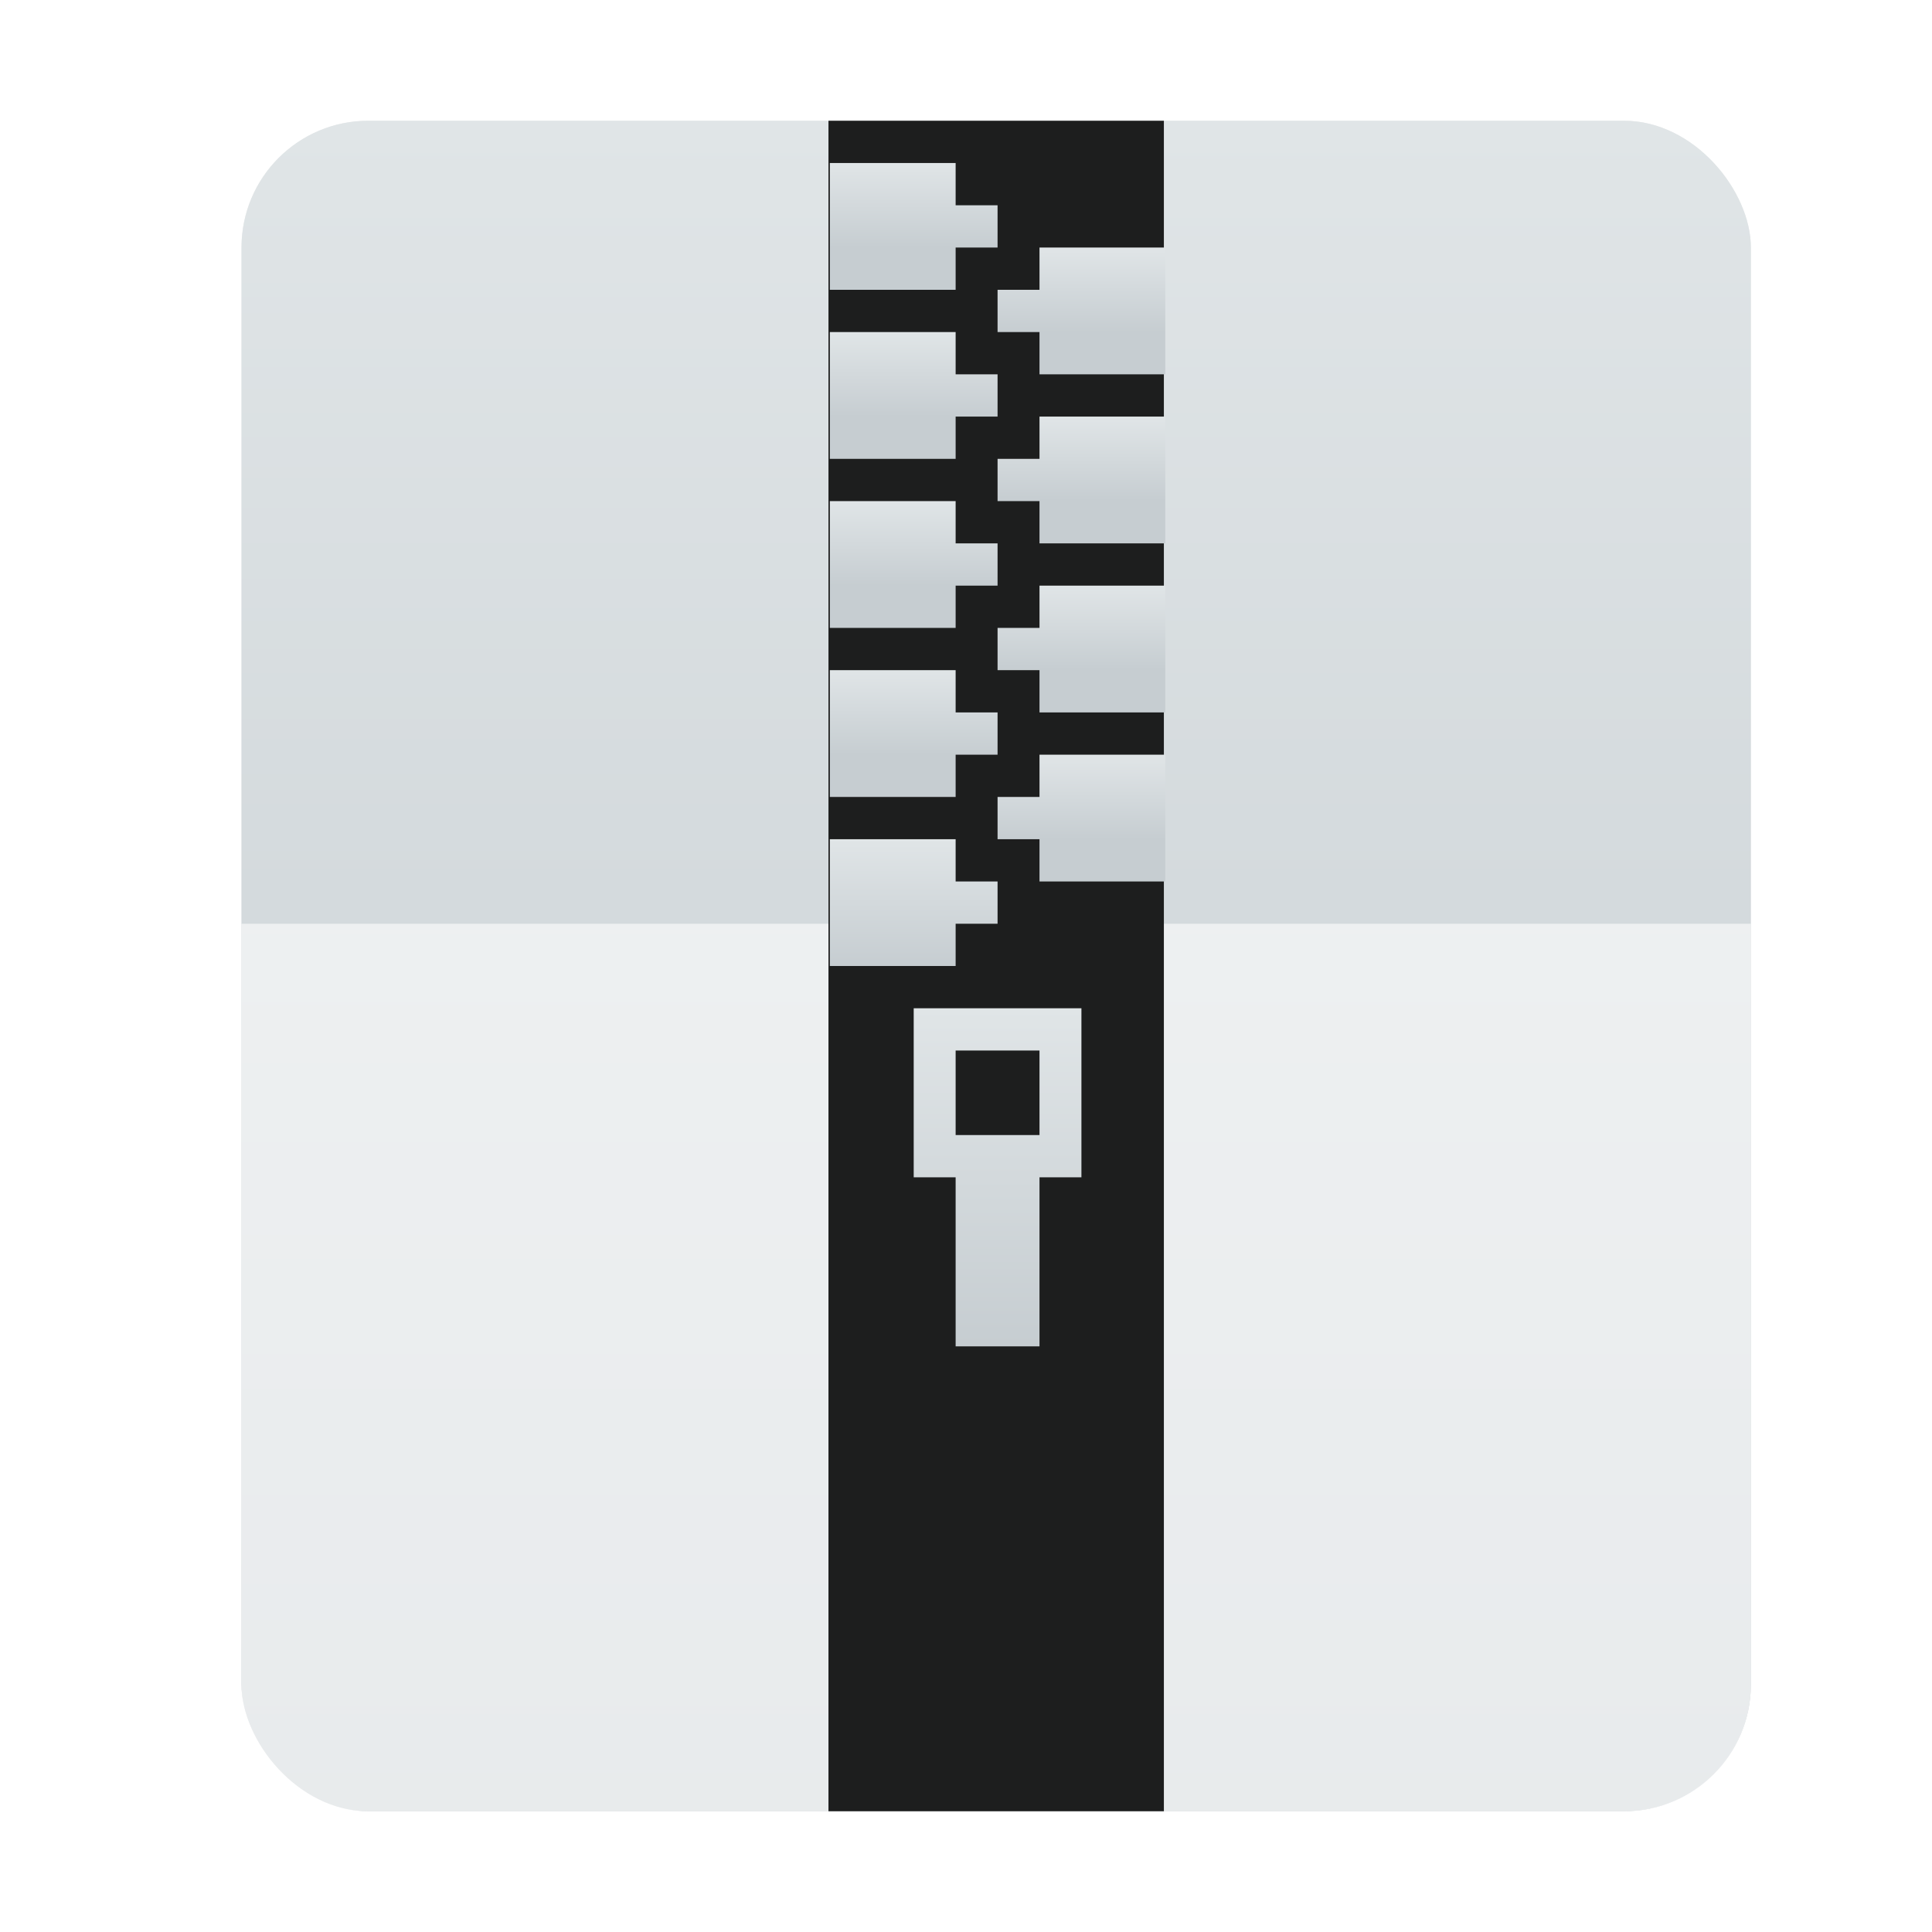 <?xml version="1.0" encoding="UTF-8" standalone="no"?>
<svg
   xmlns:dc="http://purl.org/dc/elements/1.1/"
   xmlns:cc="http://creativecommons.org/ns#"
   xmlns:rdf="http://www.w3.org/1999/02/22-rdf-syntax-ns#"
   xmlns:svg="http://www.w3.org/2000/svg"
   xmlns="http://www.w3.org/2000/svg"
   xmlns:xlink="http://www.w3.org/1999/xlink"
   xmlns:sodipodi="http://sodipodi.sourceforge.net/DTD/sodipodi-0.dtd"
   xmlns:inkscape="http://www.inkscape.org/namespaces/inkscape"
   viewBox="0 0 64 64"
   version="1.1"
   id="svg23"
   sodipodi:docname="org.gnome.FileRoller.svg"
   inkscape:version="0.92.4 5da689c313, 2019-01-14"
   width="64"
   height="64">
  <defs
     id="defs27">
    <linearGradient
       gradientTransform="matrix(1.125,0,0,1,-51.07,0)"
       gradientUnits="userSpaceOnUse"
       x2="0"
       y2="503.8"
       y1="543.8"
       id="a-2">
      <stop
         id="stop836"
         stop-color="#c6cdd1" />
      <stop
         id="stop838"
         stop-color="#e0e5e7"
         offset="1" />
    </linearGradient>
    <linearGradient
       gradientUnits="userSpaceOnUse"
       x2="0"
       y2="503.8"
       y1="543.8"
       id="b-9">
      <stop
         id="stop841"
         stop-color="#1d1e1e" />
      <stop
         id="stop843"
         stop-color="#44484c"
         offset="1" />
    </linearGradient>
    <linearGradient
       gradientUnits="userSpaceOnUse"
       x2="0"
       y2="504.8"
       y1="506.8"
       id="c-1"
       xlink:href="#a-2" />
    <linearGradient
       x2="0"
       gradientUnits="userSpaceOnUse"
       y2="506.8"
       y1="508.8"
       id="d"
       xlink:href="#a-2" />
    <linearGradient
       x2="0"
       gradientUnits="userSpaceOnUse"
       y2="508.8"
       y1="510.8"
       id="e"
       xlink:href="#a-2" />
    <linearGradient
       x2="0"
       gradientUnits="userSpaceOnUse"
       y2="510.8"
       y1="512.8"
       id="f"
       xlink:href="#a-2" />
    <linearGradient
       x2="0"
       gradientUnits="userSpaceOnUse"
       y2="512.8"
       y1="514.8"
       id="g"
       xlink:href="#a-2" />
    <linearGradient
       x2="0"
       gradientUnits="userSpaceOnUse"
       y2="514.8"
       y1="516.8"
       id="h"
       xlink:href="#a-2" />
    <linearGradient
       x2="0"
       gradientUnits="userSpaceOnUse"
       y2="516.8"
       y1="518.8"
       id="i"
       xlink:href="#a-2" />
    <linearGradient
       x2="0"
       gradientUnits="userSpaceOnUse"
       y2="518.8"
       y1="520.8"
       id="j"
       xlink:href="#a-2" />
    <linearGradient
       x2="0"
       gradientUnits="userSpaceOnUse"
       y2="520.8"
       y1="523.8"
       id="k"
       xlink:href="#a-2" />
    <linearGradient
       gradientUnits="userSpaceOnUse"
       x2="0"
       y2="25"
       y1="33"
       id="l"
       xlink:href="#a-2" />
    <linearGradient
       gradientUnits="userSpaceOnUse"
       x2="35"
       y2="32"
       x1="10"
       y1="7"
       id="m"
       gradientTransform="translate(395.57,499.8)">
      <stop
         id="stop856"
         stop-color="#383e51" />
      <stop
         id="stop858"
         stop-opacity="0"
         stop-color="#655c6f"
         offset="1" />
    </linearGradient>
    <linearGradient
       inkscape:collect="always"
       xlink:href="#a-2"
       id="linearGradient939"
       gradientUnits="userSpaceOnUse"
       gradientTransform="matrix(1.562,0,0,1.4,-221.819,-217.52)"
       y1="543.8"
       x2="0"
       y2="503.8" />
    <filter
       inkscape:collect="always"
       style="color-interpolation-filters:sRGB"
       id="filter884"
       x="-0.064"
       width="1.127"
       y="-0.057"
       height="1.114">
      <feGaussianBlur
         inkscape:collect="always"
         stdDeviation="1.325"
         id="feGaussianBlur886" />
    </filter>
  </defs>
  <sodipodi:namedview
     pagecolor="#ffffff"
     bordercolor="#666666"
     borderopacity="1"
     objecttolerance="10"
     gridtolerance="10"
     guidetolerance="10"
     inkscape:pageopacity="0"
     inkscape:pageshadow="2"
     inkscape:window-width="1366"
     inkscape:window-height="700"
     id="namedview25"
     showgrid="true"
     inkscape:zoom="4.9166667"
     inkscape:cx="30.874333"
     inkscape:cy="16.470178"
     inkscape:window-x="0"
     inkscape:window-y="0"
     inkscape:window-maximized="1"
     inkscape:current-layer="g867">
    <inkscape:grid
       type="xygrid"
       id="grid941" />
  </sodipodi:namedview>
  <linearGradient
     id="a">
    <stop
       offset="0"
       stop-color="#007fff"
       id="stop2" />
    <stop
       offset="1"
       stop-color="#00ff9d"
       id="stop4" />
  </linearGradient>
  <linearGradient
     id="b"
     gradientTransform="matrix(1.131,-0.007,0.006,1.068,-94.243,-54.758)"
     gradientUnits="userSpaceOnUse"
     x1="92.335"
     x2="103.868"
     y1="72.691"
     y2="72.691">
    <stop
       offset="0"
       stop-color="#007fff"
       id="stop7" />
    <stop
       offset="1"
       stop-color="#00ff8c"
       id="stop9" />
  </linearGradient>
  <linearGradient
     gradientUnits="userSpaceOnUse"
     x1="-363.176"
     x2="-150.104"
     xlink:href="#a"
     y1="219.618"
     y2="219.618"
     id="linearGradient12" />
  <linearGradient
     id="c"
     gradientTransform="matrix(1.009,0,0,1,-9.86,-5.774)"
     gradientUnits="userSpaceOnUse"
     x1="-363.176"
     x2="-150.104"
     xlink:href="#a"
     y1="219.618"
     y2="219.618" />
  <g
     id="g895"
     transform="translate(-383.57,-483.8)">
    <g
       id="g867"
       style="stroke-width:2.8;stroke-opacity:0.55">
      <rect
         ry="4.2"
         width="50"
         x="391.57"
         y="487.8"
         height="56"
         id="rect862"
         style="opacity:0.25;fill:#000000;fill-opacity:0.963;stroke-width:3.904;filter:url(#filter884)" />
      <rect
         style="fill:url(#linearGradient939);fill-opacity:1;stroke-width:3.904"
         id="rect863"
         height="56"
         y="487.8"
         x="391.57"
         width="50"
         ry="4.2" />
      <path
         style="opacity:0.594;fill:#ffffff;fill-opacity:1;stroke-width:3.904"
         d="m 391.57,514.4 h 50 l 10e-6,4.2 v 21 c 0,2.327 -1.858,4.2 -4.167,4.2 h -41.667 c -2.308,0 -4.167,-1.873 -4.167,-4.2 v -21 z"
         id="rect953"
         inkscape:connector-curvature="0"
         sodipodi:nodetypes="cccsssscc" />
      <rect
         style="fill:#1d1e1e;fill-opacity:1;stroke-width:3.904"
         id="rect865"
         height="56"
         y="487.8"
         x="411.014"
         width="11.111" />
    </g>
    <g
       id="g893"
       style="stroke-width:2.8;stroke-opacity:0.55"
       transform="matrix(1.389,0,0,1.4,-150.888,-217.52)">
      <path
         style="fill:url(#c-1)"
         id="path871"
         d="m 404.57,504.8 v 3 h 3 v -1 h 1 v -1 h -1 v -1 z"
         inkscape:connector-curvature="0" />
      <path
         id="path873"
         d="m 412.57,506.8 v 3 h -3 v -1 h -1 v -1 h 1 v -1 z"
         inkscape:connector-curvature="0"
         style="fill:url(#d)" />
      <path
         id="path875"
         d="m 404.57,508.8 v 3 h 3 v -1 h 1 v -1 h -1 v -1 z"
         inkscape:connector-curvature="0"
         style="fill:url(#e)" />
      <path
         id="path877"
         d="m 412.57,510.8 v 3 h -3 v -1 h -1 v -1 h 1 v -1 z"
         inkscape:connector-curvature="0"
         style="fill:url(#f)" />
      <path
         id="path879"
         d="m 404.57,512.8 v 3 h 3 v -1 h 1 v -1 h -1 v -1 z"
         inkscape:connector-curvature="0"
         style="fill:url(#g)" />
      <path
         id="path881"
         d="m 412.57,514.8 v 3 h -3 v -1 h -1 v -1 h 1 v -1 z"
         inkscape:connector-curvature="0"
         style="fill:url(#h)" />
      <path
         id="path883"
         d="m 404.57,516.8 v 3 h 3 v -1 h 1 v -1 h -1 v -1 z"
         inkscape:connector-curvature="0"
         style="fill:url(#i)" />
      <path
         id="path885"
         d="m 412.57,518.8 v 3 h -3 v -1 h -1 v -1 h 1 v -1 z"
         inkscape:connector-curvature="0"
         style="fill:url(#j)" />
      <path
         id="path887"
         d="m 404.57,520.8 v 3 h 3 v -1 h 1 v -1 h -1 v -1 z"
         inkscape:connector-curvature="0"
         style="fill:url(#k)" />
      <path
         id="path889"
         transform="translate(384.57,499.8)"
         d="m 22,25 v 4 h 1 v 4 h 2 v -4 h 1 v -4 z m 1,1 h 2 v 2 h -2 z"
         inkscape:connector-curvature="0"
         style="fill:url(#l)" />
    </g>
  </g>
</svg>
